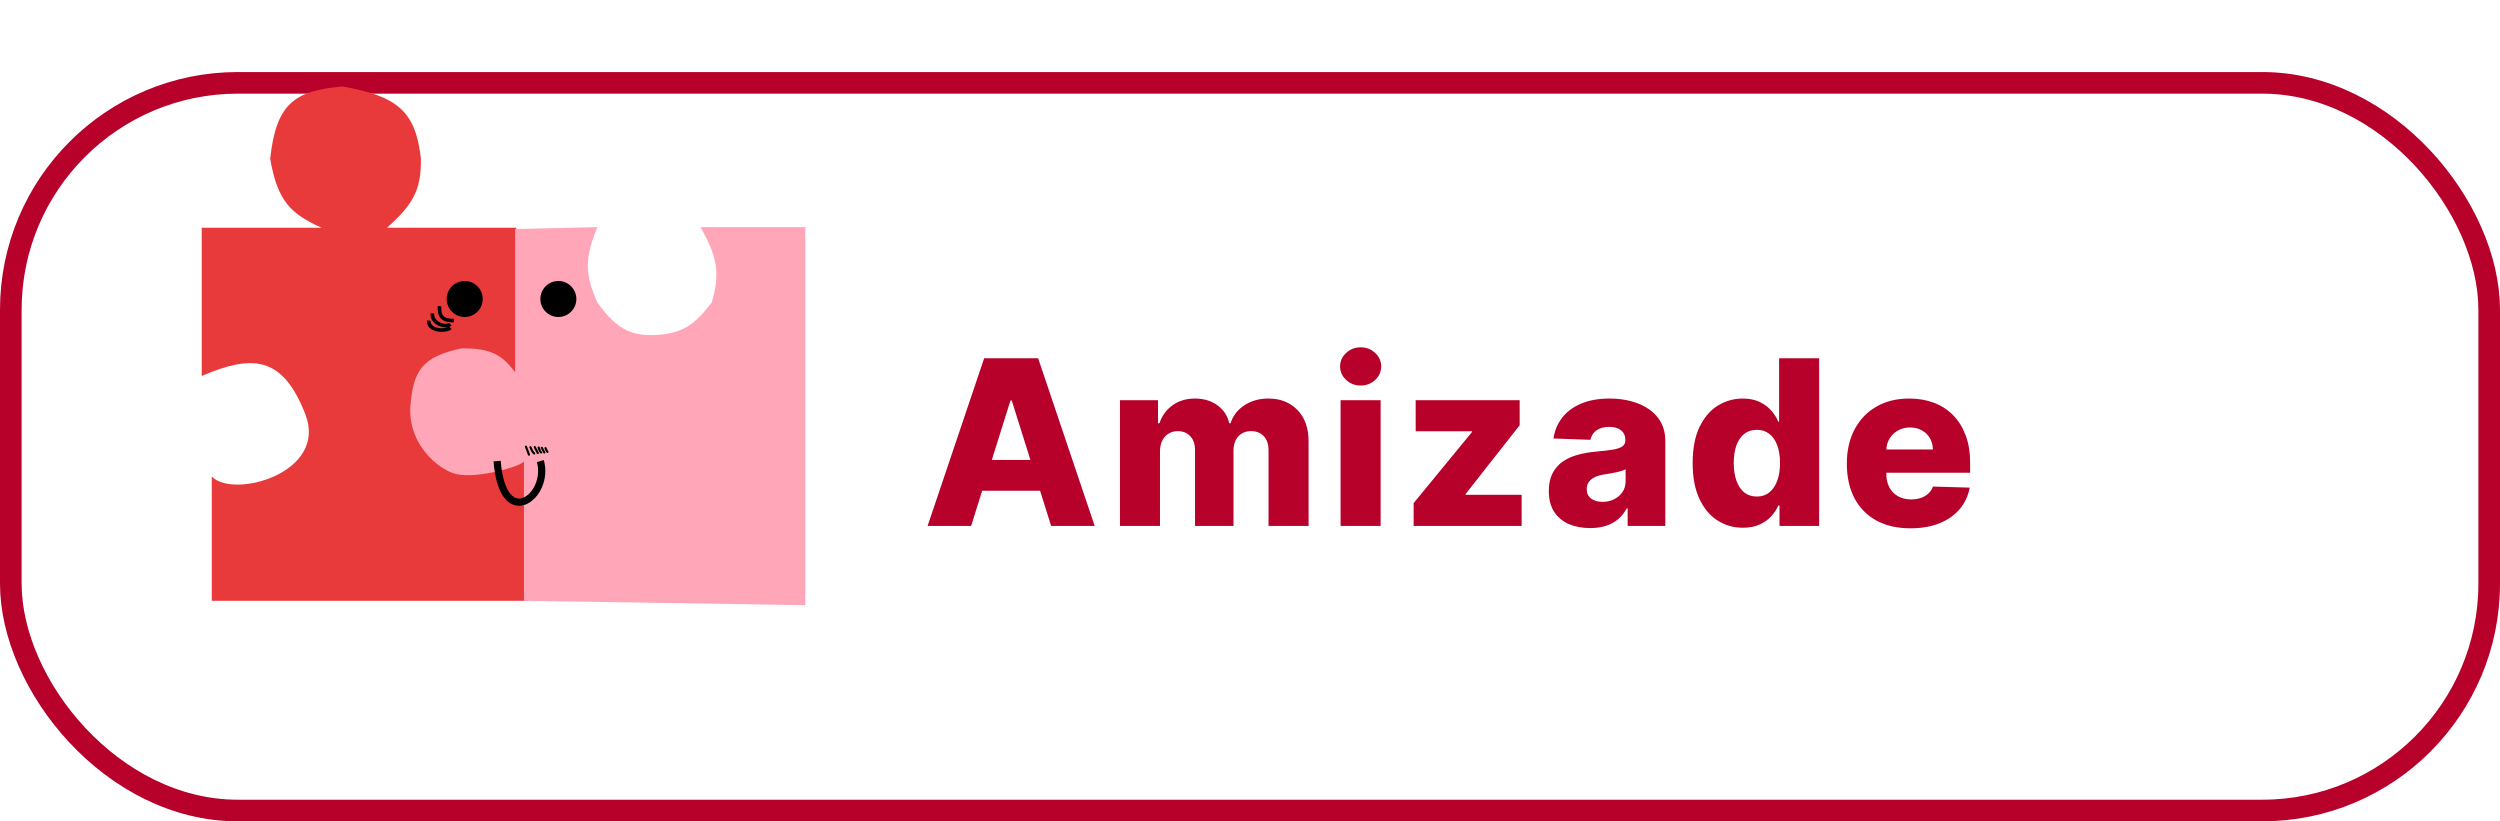 <svg width="347" height="114" viewBox="0 0 347 114" fill="none" xmlns="http://www.w3.org/2000/svg">
<g filter="url(#filter0_d_183_1457)">
<rect x="1.5" y="1.5" width="344" height="101" rx="31.5" fill="white" stroke="#B7002A" stroke-width="3"/>
<path d="M134.795 63H128.75L136.602 39.727H144.091L151.943 63H145.898L140.432 45.591H140.25L134.795 63ZM133.989 53.841H146.625V58.114H133.989V53.841ZM155.449 63V45.545H160.733V48.75H160.926C161.29 47.689 161.903 46.852 162.767 46.239C163.631 45.625 164.661 45.318 165.858 45.318C167.07 45.318 168.108 45.629 168.972 46.25C169.835 46.871 170.384 47.705 170.619 48.75H170.801C171.127 47.712 171.763 46.883 172.71 46.261C173.657 45.633 174.775 45.318 176.062 45.318C177.714 45.318 179.055 45.849 180.085 46.909C181.116 47.962 181.631 49.409 181.631 51.25V63H176.074V52.523C176.074 51.651 175.85 50.989 175.403 50.534C174.956 50.072 174.377 49.841 173.665 49.841C172.9 49.841 172.297 50.091 171.858 50.591C171.426 51.083 171.21 51.746 171.21 52.58V63H165.869V52.466C165.869 51.655 165.65 51.015 165.21 50.545C164.771 50.076 164.191 49.841 163.472 49.841C162.987 49.841 162.559 49.958 162.188 50.193C161.816 50.42 161.525 50.746 161.312 51.17C161.108 51.595 161.006 52.095 161.006 52.67V63H155.449ZM186.074 63V45.545H191.631V63H186.074ZM188.858 43.511C188.078 43.511 187.407 43.254 186.847 42.739C186.286 42.216 186.006 41.587 186.006 40.852C186.006 40.125 186.286 39.504 186.847 38.989C187.407 38.466 188.078 38.205 188.858 38.205C189.646 38.205 190.316 38.466 190.869 38.989C191.43 39.504 191.71 40.125 191.71 40.852C191.71 41.587 191.43 42.216 190.869 42.739C190.316 43.254 189.646 43.511 188.858 43.511ZM196.213 63V59.83L204.304 49.977V49.864H196.497V45.545H210.929V49.023L203.429 58.568V58.682H211.202V63H196.213ZM220.713 63.295C219.599 63.295 218.611 63.11 217.747 62.739C216.891 62.36 216.213 61.792 215.713 61.034C215.221 60.269 214.974 59.311 214.974 58.159C214.974 57.189 215.145 56.371 215.486 55.705C215.827 55.038 216.296 54.496 216.895 54.08C217.493 53.663 218.183 53.349 218.963 53.136C219.743 52.917 220.577 52.769 221.463 52.693C222.455 52.602 223.255 52.508 223.861 52.409C224.467 52.303 224.906 52.155 225.179 51.966C225.459 51.769 225.599 51.492 225.599 51.136V51.08C225.599 50.496 225.399 50.045 224.997 49.727C224.596 49.409 224.054 49.25 223.372 49.25C222.637 49.25 222.046 49.409 221.599 49.727C221.152 50.045 220.868 50.485 220.747 51.045L215.622 50.864C215.774 49.803 216.164 48.856 216.793 48.023C217.429 47.182 218.3 46.523 219.406 46.045C220.52 45.561 221.857 45.318 223.418 45.318C224.531 45.318 225.558 45.451 226.497 45.716C227.437 45.974 228.255 46.352 228.952 46.852C229.649 47.345 230.187 47.951 230.565 48.67C230.952 49.39 231.145 50.212 231.145 51.136V63H225.918V60.568H225.781C225.471 61.159 225.073 61.659 224.588 62.068C224.111 62.477 223.546 62.784 222.895 62.989C222.251 63.193 221.524 63.295 220.713 63.295ZM222.429 59.659C223.027 59.659 223.565 59.538 224.043 59.295C224.527 59.053 224.914 58.72 225.202 58.295C225.49 57.864 225.634 57.364 225.634 56.795V55.136C225.474 55.22 225.281 55.295 225.054 55.364C224.834 55.432 224.592 55.496 224.327 55.557C224.062 55.617 223.789 55.67 223.509 55.716C223.228 55.761 222.959 55.803 222.702 55.841C222.179 55.924 221.732 56.053 221.361 56.227C220.997 56.401 220.717 56.629 220.52 56.909C220.33 57.182 220.236 57.508 220.236 57.886C220.236 58.462 220.44 58.901 220.849 59.205C221.266 59.508 221.793 59.659 222.429 59.659ZM241.918 63.25C240.63 63.25 239.459 62.917 238.406 62.25C237.353 61.583 236.512 60.583 235.884 59.25C235.255 57.917 234.94 56.261 234.94 54.284C234.94 52.231 235.266 50.542 235.918 49.216C236.569 47.89 237.421 46.909 238.474 46.273C239.535 45.636 240.675 45.318 241.895 45.318C242.812 45.318 243.596 45.477 244.247 45.795C244.899 46.106 245.437 46.508 245.861 47C246.285 47.492 246.607 48.004 246.827 48.534H246.94V39.727H252.497V63H246.997V60.17H246.827C246.592 60.708 246.259 61.212 245.827 61.682C245.395 62.151 244.853 62.53 244.202 62.818C243.558 63.106 242.796 63.25 241.918 63.25ZM243.849 58.92C244.524 58.92 245.099 58.731 245.577 58.352C246.054 57.966 246.421 57.424 246.679 56.727C246.937 56.03 247.065 55.212 247.065 54.273C247.065 53.318 246.937 52.496 246.679 51.807C246.429 51.117 246.062 50.587 245.577 50.216C245.099 49.845 244.524 49.659 243.849 49.659C243.16 49.659 242.577 49.849 242.099 50.227C241.622 50.606 241.259 51.14 241.009 51.83C240.766 52.519 240.645 53.333 240.645 54.273C240.645 55.212 240.77 56.03 241.02 56.727C241.27 57.424 241.63 57.966 242.099 58.352C242.577 58.731 243.16 58.92 243.849 58.92ZM265.17 63.33C263.345 63.33 261.769 62.97 260.443 62.25C259.125 61.523 258.11 60.489 257.398 59.148C256.693 57.799 256.341 56.197 256.341 54.341C256.341 52.538 256.697 50.962 257.409 49.614C258.121 48.258 259.125 47.205 260.42 46.455C261.716 45.697 263.242 45.318 265 45.318C266.242 45.318 267.379 45.511 268.409 45.898C269.439 46.284 270.33 46.856 271.08 47.614C271.83 48.371 272.413 49.307 272.83 50.42C273.246 51.526 273.455 52.795 273.455 54.227V55.614H258.284V52.386H268.284C268.277 51.795 268.136 51.269 267.864 50.807C267.591 50.345 267.216 49.985 266.739 49.727C266.269 49.462 265.727 49.33 265.114 49.33C264.492 49.33 263.936 49.47 263.443 49.75C262.951 50.023 262.561 50.398 262.273 50.875C261.985 51.345 261.833 51.879 261.818 52.477V55.761C261.818 56.474 261.958 57.099 262.239 57.636C262.519 58.167 262.917 58.58 263.432 58.875C263.947 59.17 264.561 59.318 265.273 59.318C265.765 59.318 266.212 59.25 266.614 59.114C267.015 58.977 267.36 58.776 267.648 58.511C267.936 58.246 268.152 57.92 268.295 57.534L273.398 57.682C273.186 58.826 272.72 59.822 272 60.67C271.288 61.511 270.352 62.167 269.193 62.636C268.034 63.099 266.693 63.33 265.17 63.33Z" fill="#B7002A"/>
</g>
<g filter="url(#filter1_i_183_1457)">
<path d="M28 48.184V27.613H44.649C40.392 25.693 38.524 23.972 37.501 18.024C38.332 10.433 40.817 8.584 47.525 8C55.126 9.342 57.688 11.401 58.421 18.024C58.477 22.216 57.445 24.311 53.714 27.613H71.671V48.184C67.448 43.134 59.303 43.123 58.483 52.891C59.957 62.586 67.723 62.474 73.302 58.906L73.24 79.39H29.395V62.131C32.316 65.281 45.557 61.674 42.383 53.501C39.208 45.328 34.971 45.197 28 48.184Z" fill="#E8393B"/>
<path d="M82.92 27.525L71.501 27.787V47.661C69.611 45.175 68.081 44.339 64.092 44.349C58.413 45.508 57.364 47.661 56.972 52.281C56.579 56.901 59.853 60.444 62.697 61.608C65.542 62.771 72.435 60.698 72.722 60.039V79.39L111.772 80V27.525H97.216C99.564 31.615 99.99 33.906 98.785 37.985C96.473 41.013 94.976 42.023 91.898 42.431C88.115 42.762 85.911 42.175 82.92 37.985C81.067 33.901 81.243 31.61 82.92 27.525Z" fill="#FFA7B8"/>
<path d="M61 38.5C60.939 40.032 61.5 40.5 63 40.5M60 39.5C59.939 41.032 62 41.5 62.5 41M59.5 40.5C59.439 42.032 62 42 62.5 41.5" stroke="black" stroke-width="0.5"/>
</g>
<circle cx="77.5" cy="41.5" r="2.5" fill="black"/>
<circle cx="64.5" cy="41.5" r="2.5" fill="black"/>
<path d="M69 64C69.782 73.95 76.394 68.837 75 64" stroke="black"/>
<path d="M73 62C73.053 62.158 73.118 62.307 73.183 62.461C73.272 62.672 73.334 62.894 73.422 63.105" stroke="black" stroke-width="0.3" stroke-linecap="round"/>
<path d="M73.623 62.08C73.748 62.383 73.905 62.724 74.145 62.944" stroke="black" stroke-width="0.3" stroke-linecap="round"/>
<path d="M74.225 62.06C74.362 62.336 74.511 62.61 74.647 62.884" stroke="black" stroke-width="0.3" stroke-linecap="round"/>
<path d="M74.768 62.12C74.845 62.334 74.917 62.659 75.109 62.804" stroke="black" stroke-width="0.3" stroke-linecap="round"/>
<path d="M75.21 62.161C75.319 62.378 75.422 62.597 75.551 62.804" stroke="black" stroke-width="0.3" stroke-linecap="round"/>
<path d="M75.712 62.201C75.793 62.361 75.868 62.598 75.993 62.723" stroke="black" stroke-width="0.3" stroke-linecap="round"/>
<defs>
<filter id="filter0_d_183_1457" x="0" y="0" width="347" height="114" filterUnits="userSpaceOnUse" color-interpolation-filters="sRGB">
<feFlood flood-opacity="0" result="BackgroundImageFix"/>
<feColorMatrix in="SourceAlpha" type="matrix" values="0 0 0 0 0 0 0 0 0 0 0 0 0 0 0 0 0 0 127 0" result="hardAlpha"/>
<feOffset dy="10"/>
<feComposite in2="hardAlpha" operator="out"/>
<feColorMatrix type="matrix" values="0 0 0 0 0.719 0 0 0 0 0 0 0 0 0 0.164 0 0 0 1 0"/>
<feBlend mode="normal" in2="BackgroundImageFix" result="effect1_dropShadow_183_1457"/>
<feBlend mode="normal" in="SourceGraphic" in2="effect1_dropShadow_183_1457" result="shape"/>
</filter>
<filter id="filter1_i_183_1457" x="28" y="8" width="83.772" height="76" filterUnits="userSpaceOnUse" color-interpolation-filters="sRGB">
<feFlood flood-opacity="0" result="BackgroundImageFix"/>
<feBlend mode="normal" in="SourceGraphic" in2="BackgroundImageFix" result="shape"/>
<feColorMatrix in="SourceAlpha" type="matrix" values="0 0 0 0 0 0 0 0 0 0 0 0 0 0 0 0 0 0 127 0" result="hardAlpha"/>
<feOffset dy="4"/>
<feGaussianBlur stdDeviation="2"/>
<feComposite in2="hardAlpha" operator="arithmetic" k2="-1" k3="1"/>
<feColorMatrix type="matrix" values="0 0 0 0 0 0 0 0 0 0 0 0 0 0 0 0 0 0 0.25 0"/>
<feBlend mode="normal" in2="shape" result="effect1_innerShadow_183_1457"/>
</filter>
</defs>
</svg>
